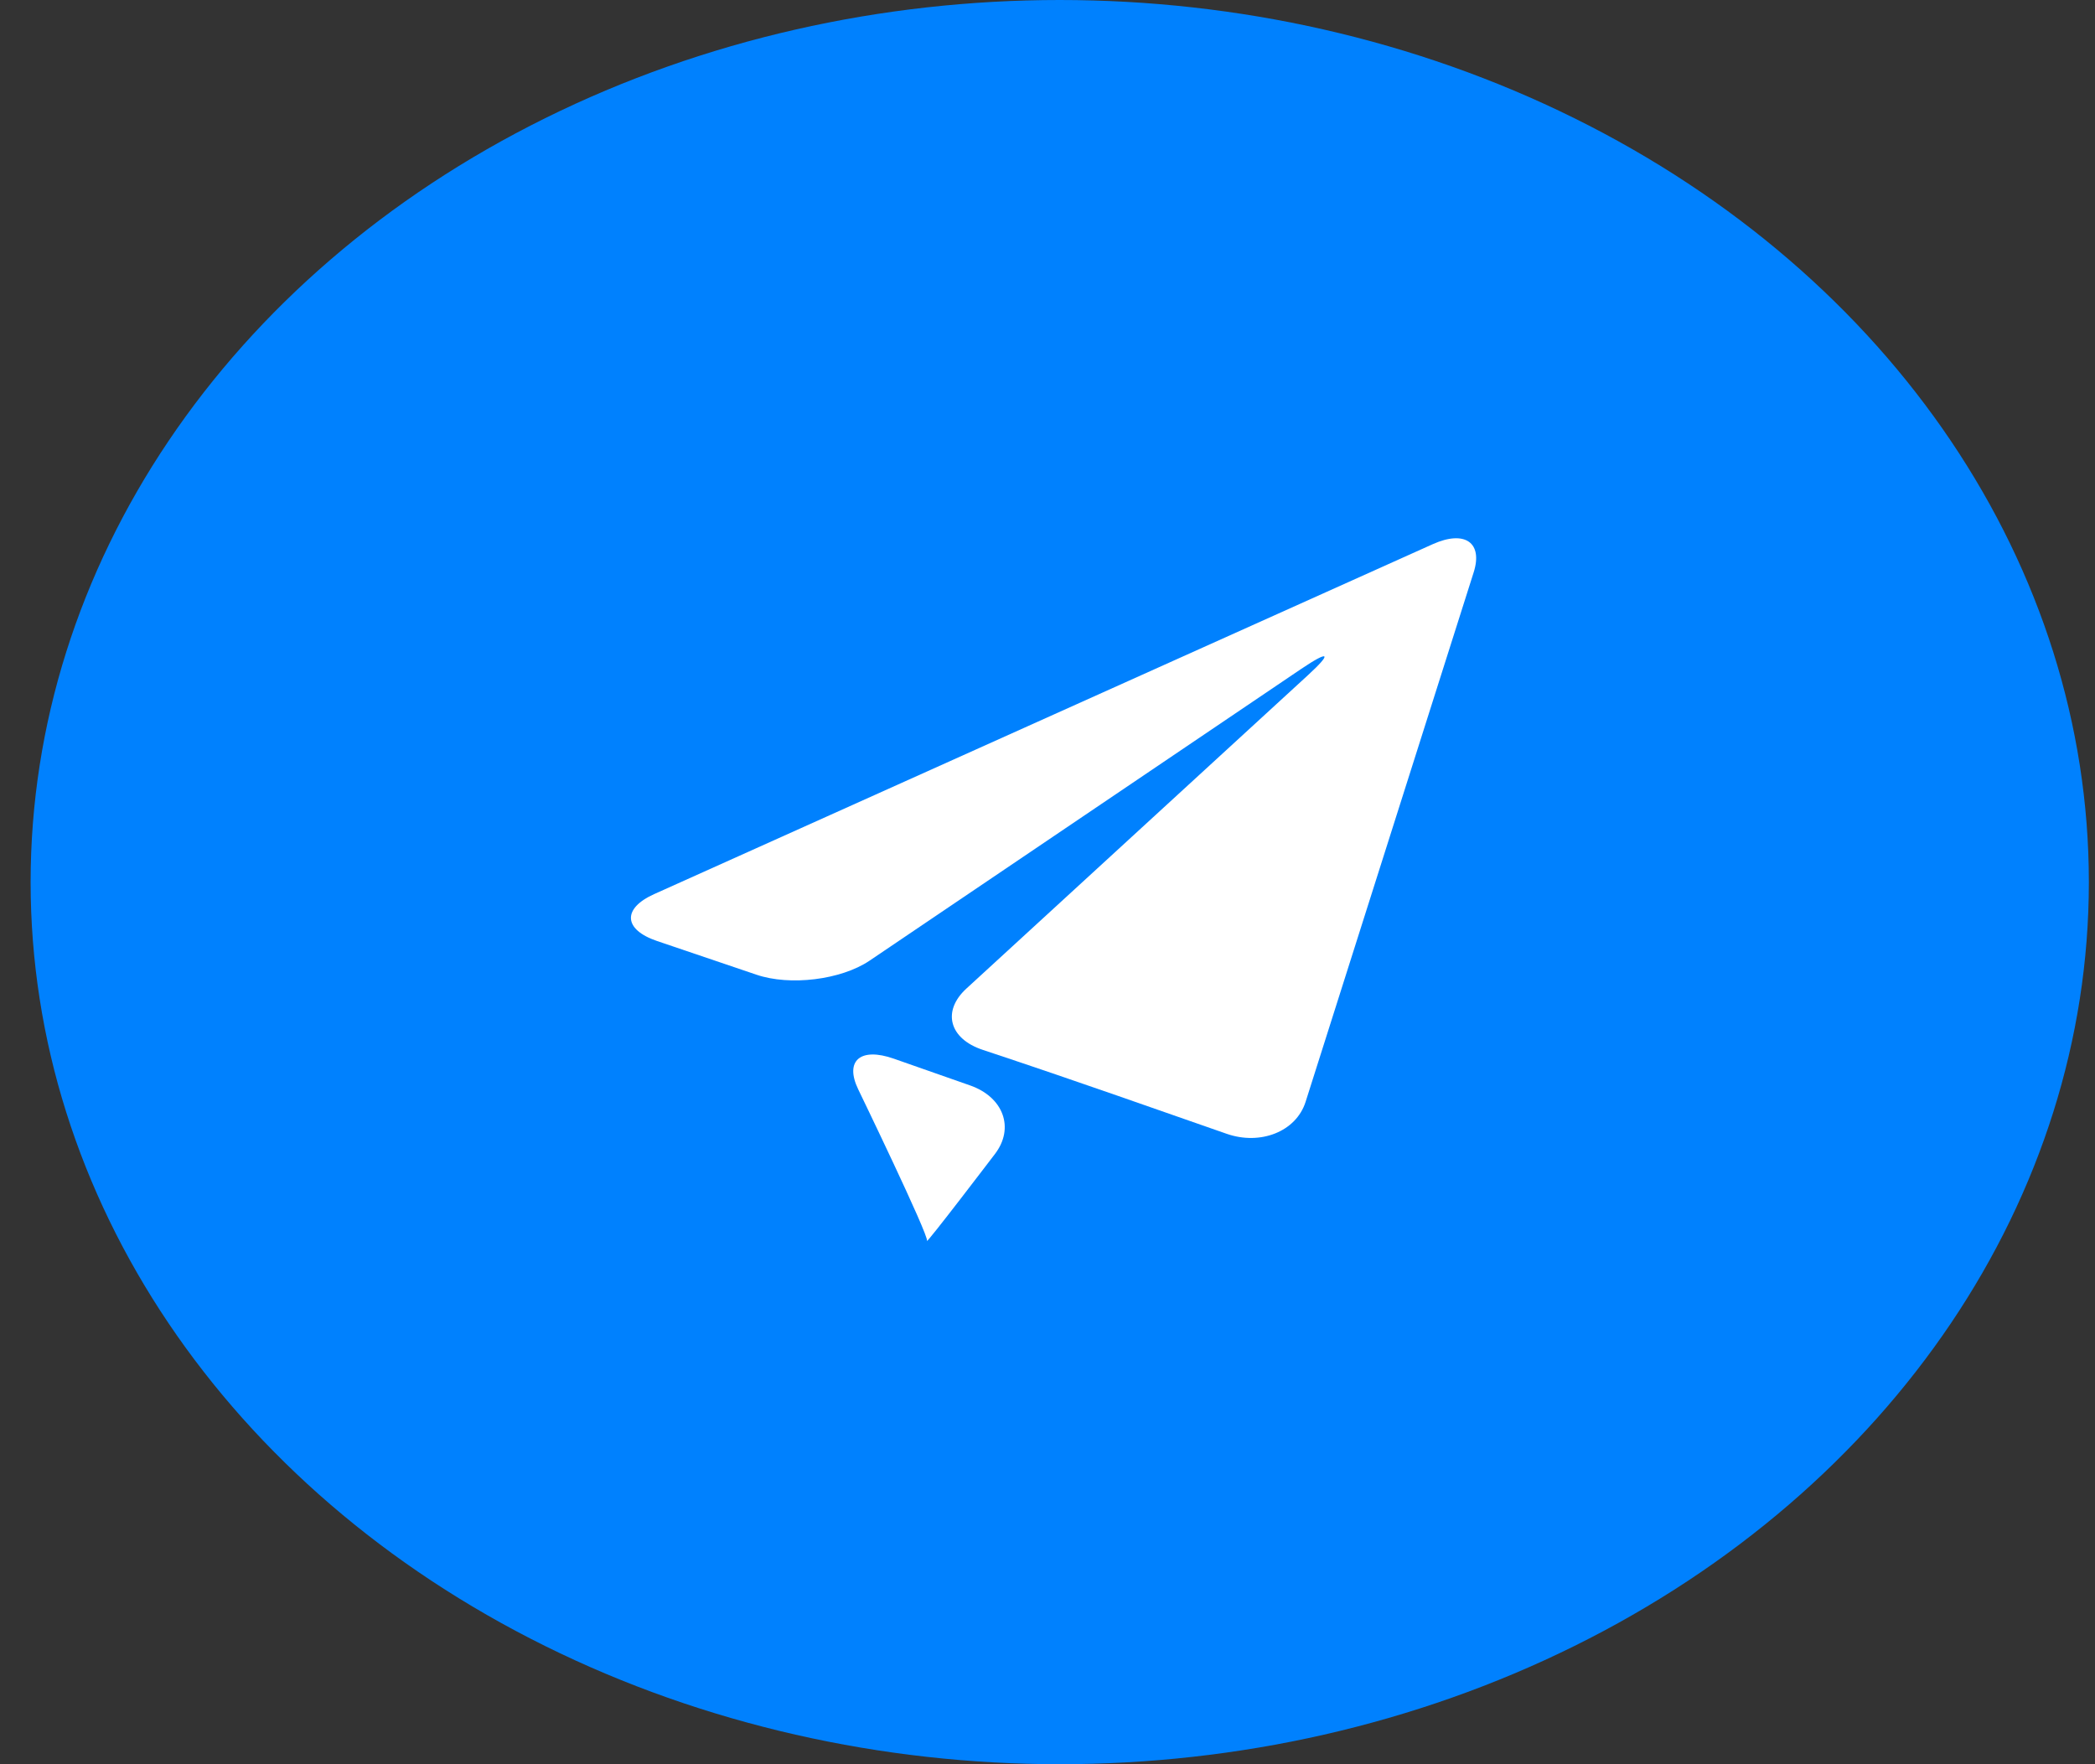 <svg width="57" height="48" viewBox="0 0 57 48" fill="none" xmlns="http://www.w3.org/2000/svg">
<rect x="0" y="0" width="57" height="48" fill="#333333" stroke="none"/>
<ellipse cx="28.833" cy="24" rx="28" ry="24" fill="#0081FE"/>
<path d="M17.797 24.327C16.926 24.719 16.962 25.292 17.875 25.602L20.581 26.519C21.494 26.83 22.877 26.66 23.652 26.142L35.399 18.202C36.171 17.681 36.254 17.758 35.583 18.373L26.297 26.893C25.624 27.507 25.822 28.261 26.739 28.564L27.056 28.67C27.973 28.974 29.467 29.484 30.378 29.802L33.378 30.849C34.289 31.166 35.263 30.792 35.522 29.979L40.095 15.573C40.353 14.76 39.852 14.415 38.981 14.806L17.797 24.327Z" fill="white"/>
<path d="M25.221 33.759C25.168 33.896 27.071 31.396 27.071 31.396C27.609 30.692 27.304 29.851 26.395 29.532L24.319 28.804C23.409 28.485 22.974 28.859 23.35 29.638C23.35 29.638 25.276 33.617 25.221 33.759Z" fill="white"/>
</svg>

